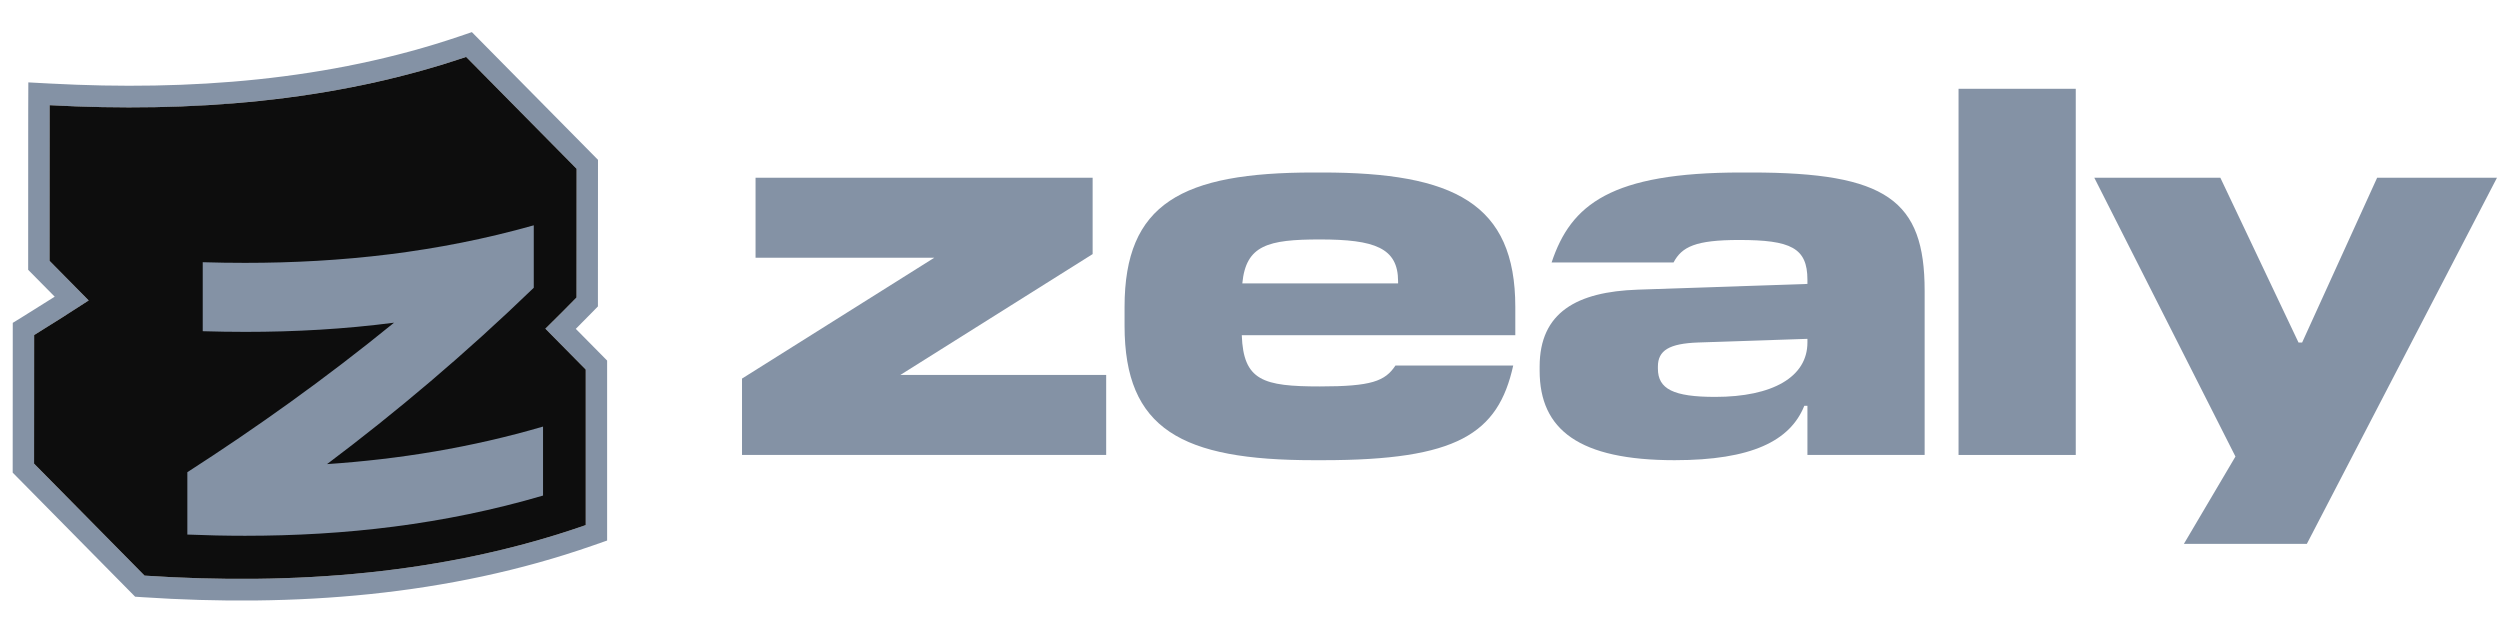 <svg width="132" height="33" viewBox="0 0 132 33" fill="none" xmlns="http://www.w3.org/2000/svg">
<g clip-path="url(#clip0_16179_1395)">
<path fill-rule="evenodd" clip-rule="evenodd" d="M2.679 4.413L1.496 4.35L1.491 5.55L1.49 5.8C1.49 5.995 1.489 6.331 1.489 6.897C1.488 8.03 1.487 10.085 1.487 13.772V14.246L2.889 15.665C2.334 16.018 1.776 16.368 1.216 16.713L0.674 17.047L0.67 24.955L7.135 31.506L7.559 31.534C15.492 32.059 23.651 31.476 31.295 28.806L32.056 28.54V19.038L30.402 17.364C30.684 17.082 30.965 16.798 31.244 16.512L31.57 16.178V15.708C31.57 15.384 31.571 13.685 31.572 12.068L31.574 8.439L24.915 1.696L24.253 1.921C17.37 4.256 9.989 4.802 2.679 4.413ZM24.611 3.005L30.445 8.913C30.445 8.913 30.441 15.059 30.441 15.708C30.164 15.992 29.884 16.275 29.604 16.555C29.335 16.824 29.066 17.09 28.796 17.354L30.927 19.512V27.725C23.466 30.331 15.468 30.911 7.633 30.393L1.799 24.482L1.803 17.69C2.441 17.297 3.076 16.898 3.707 16.494C4.033 16.285 4.358 16.075 4.682 15.864L2.616 13.772C2.616 9.859 2.617 7.785 2.618 6.7C2.619 5.741 2.62 5.555 2.62 5.555C2.996 5.575 3.372 5.592 3.749 5.607C10.783 5.888 17.911 5.278 24.611 3.005Z" fill="#8492A5"/>
<path fill-rule="evenodd" clip-rule="evenodd" d="M2.62 5.555C10.018 5.948 17.552 5.4 24.611 3.005L30.445 8.912C30.445 8.912 30.441 15.058 30.441 15.708C29.898 16.264 29.347 16.814 28.796 17.354L30.927 19.512V27.725C23.467 30.331 15.468 30.911 7.633 30.393L1.799 24.481L1.803 17.69C2.77 17.093 3.73 16.485 4.682 15.864L2.616 13.772C2.616 6.398 2.62 5.555 2.62 5.555Z" fill="#0D0D0D"/>
<path d="M28.183 11.901V15.194C24.544 18.708 20.904 21.772 17.268 24.505C21.07 24.249 24.867 23.636 28.672 22.523C28.672 23.739 28.672 24.951 28.672 26.166C23.426 27.706 18.183 28.289 12.94 28.289C11.924 28.289 10.908 28.267 9.892 28.225V24.932C13.531 22.588 17.171 20 20.806 17.038C18.191 17.378 15.575 17.523 12.959 17.523C12.206 17.523 11.457 17.511 10.704 17.488C10.704 16.273 10.704 15.06 10.704 13.845C11.45 13.868 12.191 13.879 12.936 13.879C18.017 13.879 23.099 13.334 28.18 11.897L28.183 11.901Z" fill="#8492A5"/>
<path d="M58.406 24.022V19.796H47.54L57.691 13.416V9.383H39.893V13.609H49.329L39.178 19.989V24.022H58.406Z" fill="#8492A5"/>
<path d="M79.898 19.299H73.681C73.131 20.128 72.416 20.404 69.692 20.404C66.694 20.404 65.649 20.1 65.566 17.697H80.008V16.206C80.008 10.737 76.762 9.108 69.802 9.108H69.362C62.403 9.108 59.377 10.737 59.377 16.206V17.2C59.377 22.669 62.403 24.298 69.362 24.298H69.857C76.927 24.298 79.1 22.917 79.898 19.299ZM69.692 12.643C72.581 12.643 73.819 13.085 73.819 14.852V14.963H65.594C65.786 12.947 66.942 12.643 69.692 12.643Z" fill="#8492A5"/>
<path d="M101.621 24.022V15.35C101.621 10.572 99.613 9.108 92.461 9.108H91.938C85.061 9.108 82.943 10.792 81.925 13.858H88.363C88.802 13.03 89.518 12.671 91.829 12.671C94.552 12.671 95.432 13.085 95.432 14.77V14.991L86.465 15.294C83.274 15.405 81.293 16.482 81.293 19.354V19.575C81.293 22.696 83.383 24.298 88.418 24.298C92.489 24.298 94.524 23.276 95.267 21.426H95.432V24.022H101.621ZM87.537 19.465V19.354C87.537 18.498 88.143 18.139 89.656 18.084L95.432 17.891V18.084C95.432 19.907 93.589 20.956 90.563 20.956C88.362 20.956 87.537 20.542 87.537 19.465Z" fill="#8492A5"/>
<path d="M109.6 24.022V4.688H103.411V24.022H109.6Z" fill="#8492A5"/>
<path d="M121.801 28.717L131.841 9.383H125.514L121.553 18.084H121.361L117.234 9.383H110.578L118.032 24.105L115.309 28.717H121.801Z" fill="#8492A5"/>
</g>
<defs>
<clipPath id="clip0_16179_1395">
<rect width="131.171" height="31.514" fill="white" transform="translate(0.67 0.946)"/>
</clipPath>
</defs>
</svg>
